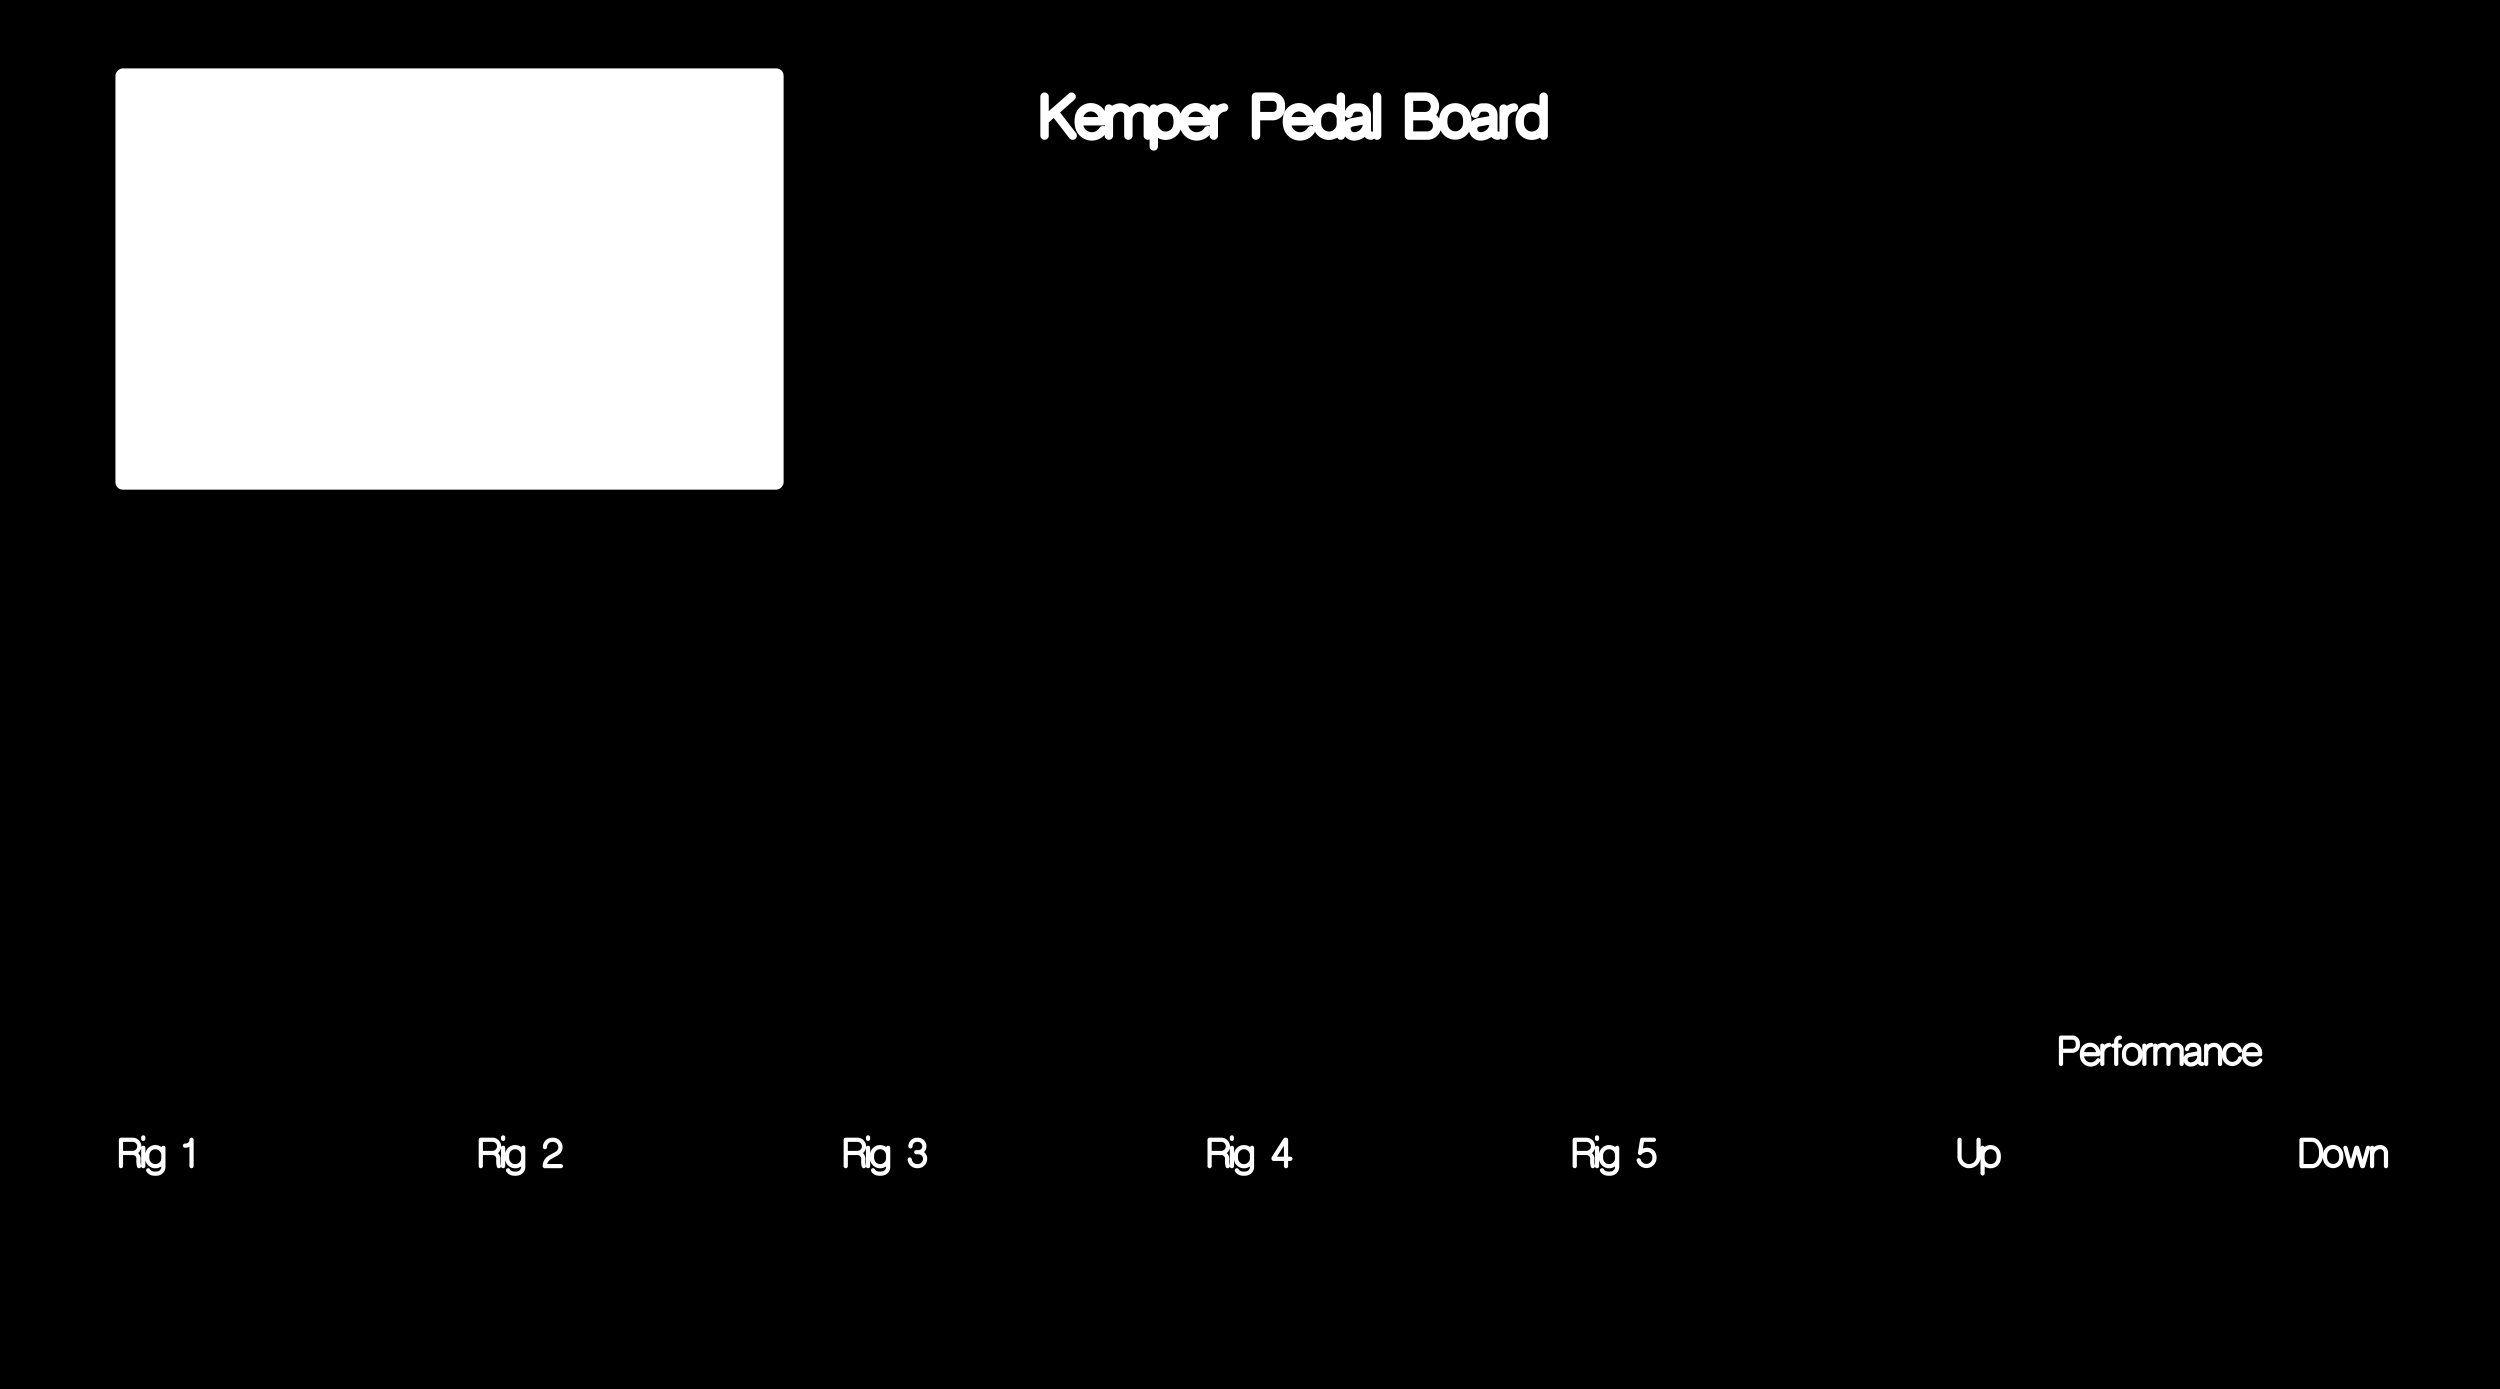 <?xml version="1.0" standalone="no"?>
<!DOCTYPE svg PUBLIC "-//W3C//DTD SVG 1.1//EN" 
  "http://www.w3.org/Graphics/SVG/1.1/DTD/svg11.dtd">
<svg width="450.000mm" height="250.000mm" version="1.1"
     viewBox="0 0 450.000 250.000"
     xmlns="http://www.w3.org/2000/svg"  xmlns:xlink="http://www.w3.org/1999/xlink" 
     xmlns:fpd="http://www.schaeffer-ag.de">
  <rect x="0" y="0" width="450.000" height="250.000" fill="#808080" stroke="none"/>
  <desc>Diese Zeichnung wurde mit dem Frontplatten Desinger durch den Export der Datei 'CentralControlUnitFrontPanel.fpd' erzeugt.</desc>
  <defs>
    <pattern id="revside-fill" x="1" y="1" width="1.5" height="1.5" patternUnits="userSpaceOnUse">
      <line x1="0" y1="0" x2="1" y2="1" style="stroke-width:0.2; stroke:black; stroke-dasharray:none;" />
      <line x1="0" y1="1" x2="1" y2="0" style="stroke-width:0.2; stroke:black; stroke-dasharray:none;" />
    </pattern>
    <pattern id="revside-fill-e0e0e0" x="1" y="1" width="1.5" height="1.5" patternUnits="userSpaceOnUse">
      <line x1="0" y1="0" x2="1.5" y2="1.5" style="stroke-width:0.2; stroke:#e0e0e0; stroke-dasharray:none;" />
      <line x1="0" y1="1.5" x2="1.5" y2="0" style="stroke-width:0.2; stroke:#e0e0e0; stroke-dasharray:none;" />
    </pattern>
  </defs>
<g transform="scale(1,-1) translate(0, -250.000)" 
   fill-rule="evenodd"
   style="stroke-linecap:round; stroke-linejoin:round; stroke-opacity:1.0; stroke-opacity:1.0;">
<path d="M450.000 250.000 
L0.000 250.000
L0.000 250.000
L0.000 0.000
L0.000 0.000
L450.000 0.000
L450.000 0.000
L450.000 250.000
L450.000 250.000z"
fill="#000000" vector-effect="non-scaling-stroke" stroke="#000000" stroke-width="0.100mm" />
<path d="M21.774 40.100 
L21.774 42.470
L21.774 44.839
L23.880 44.839
A1.184,1.184 0 0,0 23.880,42.470
L21.774 42.470
L23.880 42.470
A1.057,1.057 0 0,0 24.933,41.318
A3.553,3.553 0 0,1 25.032,40.100
M25.789 45.267 L25.789 45.004
M25.789 43.391 L25.789 40.100
M29.409 43.391 
L29.409 41.548
A1.445,1.445 0 0,0 26.546,41.252
A2.899,2.899 0 0,0 26.546,42.338
A1.444,1.444 0 0,0 29.409,42.075
L29.409 39.968
A1.188,1.188 0 0,0 28.455,38.784
A2.636,2.636 0 0,0 27.467,38.784
A1.190,1.190 0 0,0 26.678,39.343
M33.292 43.786 
L33.424 43.786
A1.048,1.048 0 0,1 34.477,44.839
L34.477 42.470
L34.477 40.100"
fill="none" vector-effect="non-scaling-stroke" stroke="#ffffff" stroke-width="0.200mm" fpd:engraving_ral_9010="1" />
<path d="M86.543 40.100 
L86.543 42.470
L86.543 44.839
L88.649 44.839
A1.184,1.184 0 0,0 88.649,42.470
L86.543 42.470
L88.649 42.470
A1.057,1.057 0 0,0 89.702,41.318
A3.553,3.553 0 0,1 89.801,40.100
M90.558 45.267 L90.558 45.004
M90.558 43.391 L90.558 40.100
M94.178 43.391 
L94.178 41.548
A1.445,1.445 0 0,0 91.315,41.252
A2.899,2.899 0 0,0 91.315,42.338
A1.444,1.444 0 0,0 94.178,42.075
L94.178 39.968
A1.188,1.188 0 0,0 93.224,38.784
A2.636,2.636 0 0,0 92.236,38.784
A1.190,1.190 0 0,0 91.447,39.343
M98.094 43.523 
A1.309,1.309 0 0,0 99.411,44.839
L99.542 44.839
A1.328,1.328 0 0,0 100.233,42.371
L99.049 41.713
A1.846,1.846 0 0,1 98.061,40.100
L100.957 40.100"
fill="none" vector-effect="non-scaling-stroke" stroke="#ffffff" stroke-width="0.200mm" fpd:engraving_ral_9010="1" />
<path d="M152.234 40.100 
L152.234 42.470
L152.234 44.839
L154.340 44.839
A1.184,1.184 0 0,0 154.340,42.470
L152.234 42.470
L154.340 42.470
A1.057,1.057 0 0,0 155.393,41.318
A3.553,3.553 0 0,1 155.492,40.100
M156.249 45.267 L156.249 45.004
M156.249 43.391 L156.249 40.100
M159.869 43.391 
L159.869 41.548
A1.445,1.445 0 0,0 157.006,41.252
A2.899,2.899 0 0,0 157.006,42.338
A1.444,1.444 0 0,0 159.869,42.075
L159.869 39.968
A1.188,1.188 0 0,0 158.915,38.784
A2.636,2.636 0 0,0 157.927,38.784
A1.190,1.190 0 0,0 157.138,39.343
M163.884 43.654 
A1.179,1.179 0 0,0 165.069,44.839
L165.200 44.839
A1.179,1.179 0 0,0 166.385,43.654
A1.048,1.048 0 0,0 165.332,42.601
L164.937 42.601
L165.332 42.601
A1.179,1.179 0 0,0 166.517,41.416
A1.309,1.309 0 0,0 165.200,40.100
L165.069 40.100
A1.318,1.318 0 0,0 163.752,41.285"
fill="none" vector-effect="non-scaling-stroke" stroke="#ffffff" stroke-width="0.200mm" fpd:engraving_ral_9010="1" />
<path d="M217.727 40.100 
L217.727 42.470
L217.727 44.839
L219.833 44.839
A1.184,1.184 0 0,0 219.833,42.470
L217.727 42.470
L219.833 42.470
A1.057,1.057 0 0,0 220.886,41.318
A3.553,3.553 0 0,1 220.985,40.100
M221.742 45.267 L221.742 45.004
M221.742 43.391 L221.742 40.100
M225.362 43.391 
L225.362 41.548
A1.445,1.445 0 0,0 222.499,41.252
A2.899,2.899 0 0,0 222.499,42.338
A1.444,1.444 0 0,0 225.362,42.075
L225.362 39.968
A1.188,1.188 0 0,0 224.408,38.784
A2.636,2.636 0 0,0 223.420,38.784
A1.190,1.190 0 0,0 222.631,39.343
M231.483 40.100 
L231.483 42.470
L231.483 44.839
L231.352 44.839
L229.245 41.548
L229.245 41.416
L232.273 41.416"
fill="none" vector-effect="non-scaling-stroke" stroke="#ffffff" stroke-width="0.200mm" fpd:engraving_ral_9010="1" />
<path d="M283.451 40.100 
L283.451 42.470
L283.451 44.839
L285.557 44.839
A1.184,1.184 0 0,0 285.557,42.470
L283.451 42.470
L285.557 42.470
A1.057,1.057 0 0,0 286.610,41.318
A3.553,3.553 0 0,1 286.709,40.100
M287.466 45.267 L287.466 45.004
M287.466 43.391 L287.466 40.100
M291.086 43.391 
L291.086 41.548
A1.445,1.445 0 0,0 288.223,41.252
A2.899,2.899 0 0,0 288.223,42.338
A1.444,1.444 0 0,0 291.086,42.075
L291.086 39.968
A1.188,1.188 0 0,0 290.132,38.784
A2.636,2.636 0 0,0 289.144,38.784
A1.190,1.190 0 0,0 288.355,39.343
M297.701 44.839 
L295.595 44.839
L295.200 42.470
A1.847,1.847 0 0,0 296.483,43.029
A1.309,1.309 0 0,0 297.800,41.713
L297.800 41.581
A1.446,1.446 0 0,0 294.969,41.153"
fill="none" vector-effect="non-scaling-stroke" stroke="#ffffff" stroke-width="0.200mm" fpd:engraving_ral_9010="1" />
<path d="M352.720 44.839 
L352.720 41.811
A1.711,1.711 0 0,1 356.143,41.811
L356.143 44.839
M356.867 38.784 
L356.867 41.087
L356.867 43.391
L356.867 41.548
A1.445,1.445 0 0,1 359.730,41.252
A2.899,2.899 0 0,1 359.730,42.338
A1.444,1.444 0 0,1 356.867,42.075"
fill="none" vector-effect="non-scaling-stroke" stroke="#ffffff" stroke-width="0.200mm" fpd:engraving_ral_9010="1" />
<path d="M414.273 40.100 
L414.273 42.470
L414.273 44.839
L416.116 44.839
A1.413,1.413 0 0,0 417.169,44.378
A2.510,2.510 0 0,0 417.794,42.733
L417.794 42.206
A2.510,2.510 0 0,0 417.169,40.561
A1.413,1.413 0 0,0 416.116,40.100
L414.273 40.100
M418.551 41.285 
A2.899,2.899 0 0,0 418.551,42.371
A1.442,1.442 0 0,0 421.382,42.371
A2.899,2.899 0 0,0 421.382,41.285
A1.441,1.441 0 0,0 418.551,41.285
M422.171 43.391 
L423.093 40.100
L423.224 40.100
L424.146 43.391
L424.278 43.391
L425.199 40.100
L425.331 40.100
L426.252 43.391
M426.976 43.391 
L426.976 40.100
L426.976 42.075
A1.440,1.440 0 0,0 428.424,43.523
A1.048,1.048 0 0,0 429.477,42.469
L429.477 40.100"
fill="none" vector-effect="non-scaling-stroke" stroke="#ffffff" stroke-width="0.200mm" fpd:engraving_ral_9010="1" />
<path d="M370.978 60.861 
L373.018 60.861
A0.982,0.982 0 0,1 374.006,61.848
L374.006 62.243
A0.982,0.982 0 0,1 373.018,63.230
L370.978 63.230
L370.978 60.861
L370.978 58.491
M374.763 60.235 
L377.659 60.235
L377.659 60.498
A1.444,1.444 0 0,1 374.796,60.762
A2.899,2.899 0 0,1 374.796,59.676
A1.569,1.569 0 0,1 376.342,58.392
A1.589,1.589 0 0,1 377.692,59.149
M378.416 61.782 
L378.416 58.491
L378.416 60.466
A1.470,1.470 0 0,0 379.666,61.914
M381.575 63.230 
A0.655,0.655 0 0,1 380.917,62.572
L380.917 61.782
L381.575 61.782
L380.390 61.782
L380.917 61.782
L380.917 58.491
M382.365 59.676 
A2.899,2.899 0 0,0 382.365,60.762
A1.441,1.441 0 0,0 385.195,60.762
A2.899,2.899 0 0,0 385.195,59.676
A1.441,1.441 0 0,0 382.365,59.676
M385.985 61.782 
L385.985 58.491
L385.985 60.466
A1.470,1.470 0 0,0 387.235,61.914
M387.959 61.782 
L387.959 58.491
L387.959 60.466
A1.440,1.440 0 0,0 389.407,61.914
A0.917,0.917 0 0,0 390.329,60.992
L390.329 58.491
L390.329 60.466
A1.440,1.440 0 0,0 391.777,61.914
A0.917,0.917 0 0,0 392.698,60.992
L392.698 58.491
M393.653 61.157 
A0.927,0.927 0 0,0 394.541,61.914
L394.936 61.914
A0.917,0.917 0 0,0 395.858,60.992
L395.858 59.676
A1.596,1.596 0 0,0 394.311,58.392
A0.917,0.917 0 0,0 393.390,59.314
A0.790,0.790 0 0,0 394.048,60.104
L395.529 60.367
A0.394,0.394 0 0,1 395.858,60.663
L395.858 59.018
A0.524,0.524 0 0,1 396.384,58.491
M397.108 61.782 
L397.108 58.491
L397.108 60.466
A1.440,1.440 0 0,0 398.556,61.914
A1.048,1.048 0 0,0 399.609,60.861
L399.609 58.491
M403.197 60.893 
A1.440,1.440 0 0,1 400.399,60.762
A2.899,2.899 0 0,1 400.399,59.676
A1.441,1.441 0 0,1 403.197,59.511
M403.921 60.235 
L406.817 60.235
L406.817 60.498
A1.444,1.444 0 0,1 403.954,60.762
A2.899,2.899 0 0,1 403.954,59.676
A1.569,1.569 0 0,1 405.500,58.392
A1.589,1.589 0 0,1 406.850,59.149"
fill="none" vector-effect="non-scaling-stroke" stroke="#ffffff" stroke-width="0.200mm" fpd:engraving_ral_9010="1" />
<path d="M188.019 232.597 L188.019 229.093L188.019 225.589
M188.019 228.314 L192.886 232.597
M189.771 229.872 L193.081 225.589
M194.200 228.168 
L198.483 228.168
L198.483 228.558
A2.135,2.135 0 0,1 194.249,228.947
A4.287,4.287 0 0,1 194.249,227.341
A2.321,2.321 0 0,1 196.536,225.443
A2.350,2.350 0 0,1 198.531,226.562
M199.602 230.456 
L199.602 225.589
L199.602 228.509
A2.130,2.130 0 0,0 201.743,230.650
A1.355,1.355 0 0,0 203.106,229.288
L203.106 225.589
L203.106 228.509
A2.130,2.130 0 0,0 205.247,230.650
A1.355,1.355 0 0,0 206.610,229.288
L206.610 225.589
M207.681 223.642 
L207.681 227.049
L207.681 230.456
L207.681 227.730
A2.137,2.137 0 0,1 211.915,227.292
A4.287,4.287 0 0,1 211.915,228.898
A2.135,2.135 0 0,1 207.681,228.509
M213.083 228.168 
L217.365 228.168
L217.365 228.558
A2.135,2.135 0 0,1 213.131,228.947
A4.287,4.287 0 0,1 213.131,227.341
A2.321,2.321 0 0,1 215.419,225.443
A2.350,2.350 0 0,1 217.414,226.562
M218.485 230.456 
L218.485 225.589
L218.485 228.509
A2.173,2.173 0 0,0 220.334,230.650
M226.077 229.093 
L229.094 229.093
A1.452,1.452 0 0,1 230.554,230.553
L230.554 231.137
A1.452,1.452 0 0,1 229.094,232.597
L226.077 232.597
L226.077 229.093
L226.077 225.589
M231.673 228.168 
L235.956 228.168
L235.956 228.558
A2.135,2.135 0 0,1 231.722,228.947
A4.287,4.287 0 0,1 231.722,227.341
A2.321,2.321 0 0,1 234.009,225.443
A2.350,2.350 0 0,1 236.005,226.562
M241.358 232.597 
L241.358 229.093
L241.358 225.589
L241.358 228.509
A2.135,2.135 0 0,1 237.124,228.898
A4.287,4.287 0 0,1 237.124,227.292
A2.137,2.137 0 0,1 241.358,227.730
M242.769 229.531 
A1.371,1.371 0 0,0 244.083,230.650
L244.667 230.650
A1.355,1.355 0 0,0 246.030,229.288
L246.030 227.341
A2.360,2.360 0 0,0 243.743,225.443
A1.355,1.355 0 0,0 242.380,226.806
A1.168,1.168 0 0,0 243.353,227.974
L245.543 228.363
A0.583,0.583 0 0,1 246.030,228.801
L246.030 226.368
A0.775,0.775 0 0,1 246.809,225.589
M247.879 232.597 L247.879 229.093L247.879 225.589
M253.622 232.597 
L253.622 229.093
L253.622 225.589
L256.931 225.589
A1.752,1.752 0 0,1 256.931,229.093
L253.622 229.093
L256.542 229.093
A1.752,1.752 0 0,1 256.542,232.597
L253.622 232.597
M259.851 227.341 
A4.287,4.287 0 0,0 259.851,228.947
A2.131,2.131 0 0,0 264.037,228.947
A4.287,4.287 0 0,0 264.037,227.341
A2.131,2.131 0 0,0 259.851,227.341
M265.545 229.531 
A1.371,1.371 0 0,0 266.859,230.650
L267.443 230.650
A1.355,1.355 0 0,0 268.806,229.288
L268.806 227.341
A2.360,2.360 0 0,0 266.519,225.443
A1.355,1.355 0 0,0 265.156,226.806
A1.168,1.168 0 0,0 266.129,227.974
L268.319 228.363
A0.583,0.583 0 0,1 268.806,228.801
L268.806 226.368
A0.775,0.775 0 0,1 269.585,225.589
M270.655 230.456 
L270.655 225.589
L270.655 228.509
A2.173,2.173 0 0,0 272.505,230.650
M277.858 232.597 
L277.858 229.093
L277.858 225.589
L277.858 228.509
A2.135,2.135 0 0,1 273.624,228.898
A4.287,4.287 0 0,1 273.624,227.292
A2.137,2.137 0 0,1 277.858,227.730"
fill="none" vector-effect="non-scaling-stroke" stroke="#ffffff" stroke-width="0.400mm" fpd:engraving_ral_9010="1" />
<rect x="20.591" y="161.676" width="120.650" height="76.200" rx="1.500"
fill="#ffffff" vector-effect="non-scaling-stroke" stroke="#000000" stroke-width="0.100mm" 
/>
<path d="M450.000 250.000 
L0.000 250.000
L0.000 250.000
L0.000 0.000
L0.000 0.000
L450.000 0.000
L450.000 0.000
L450.000 250.000
L450.000 250.000"
fill="none" vector-effect="non-scaling-stroke" stroke="#000000" stroke-width="0.100mm" />
</g>
</svg>
